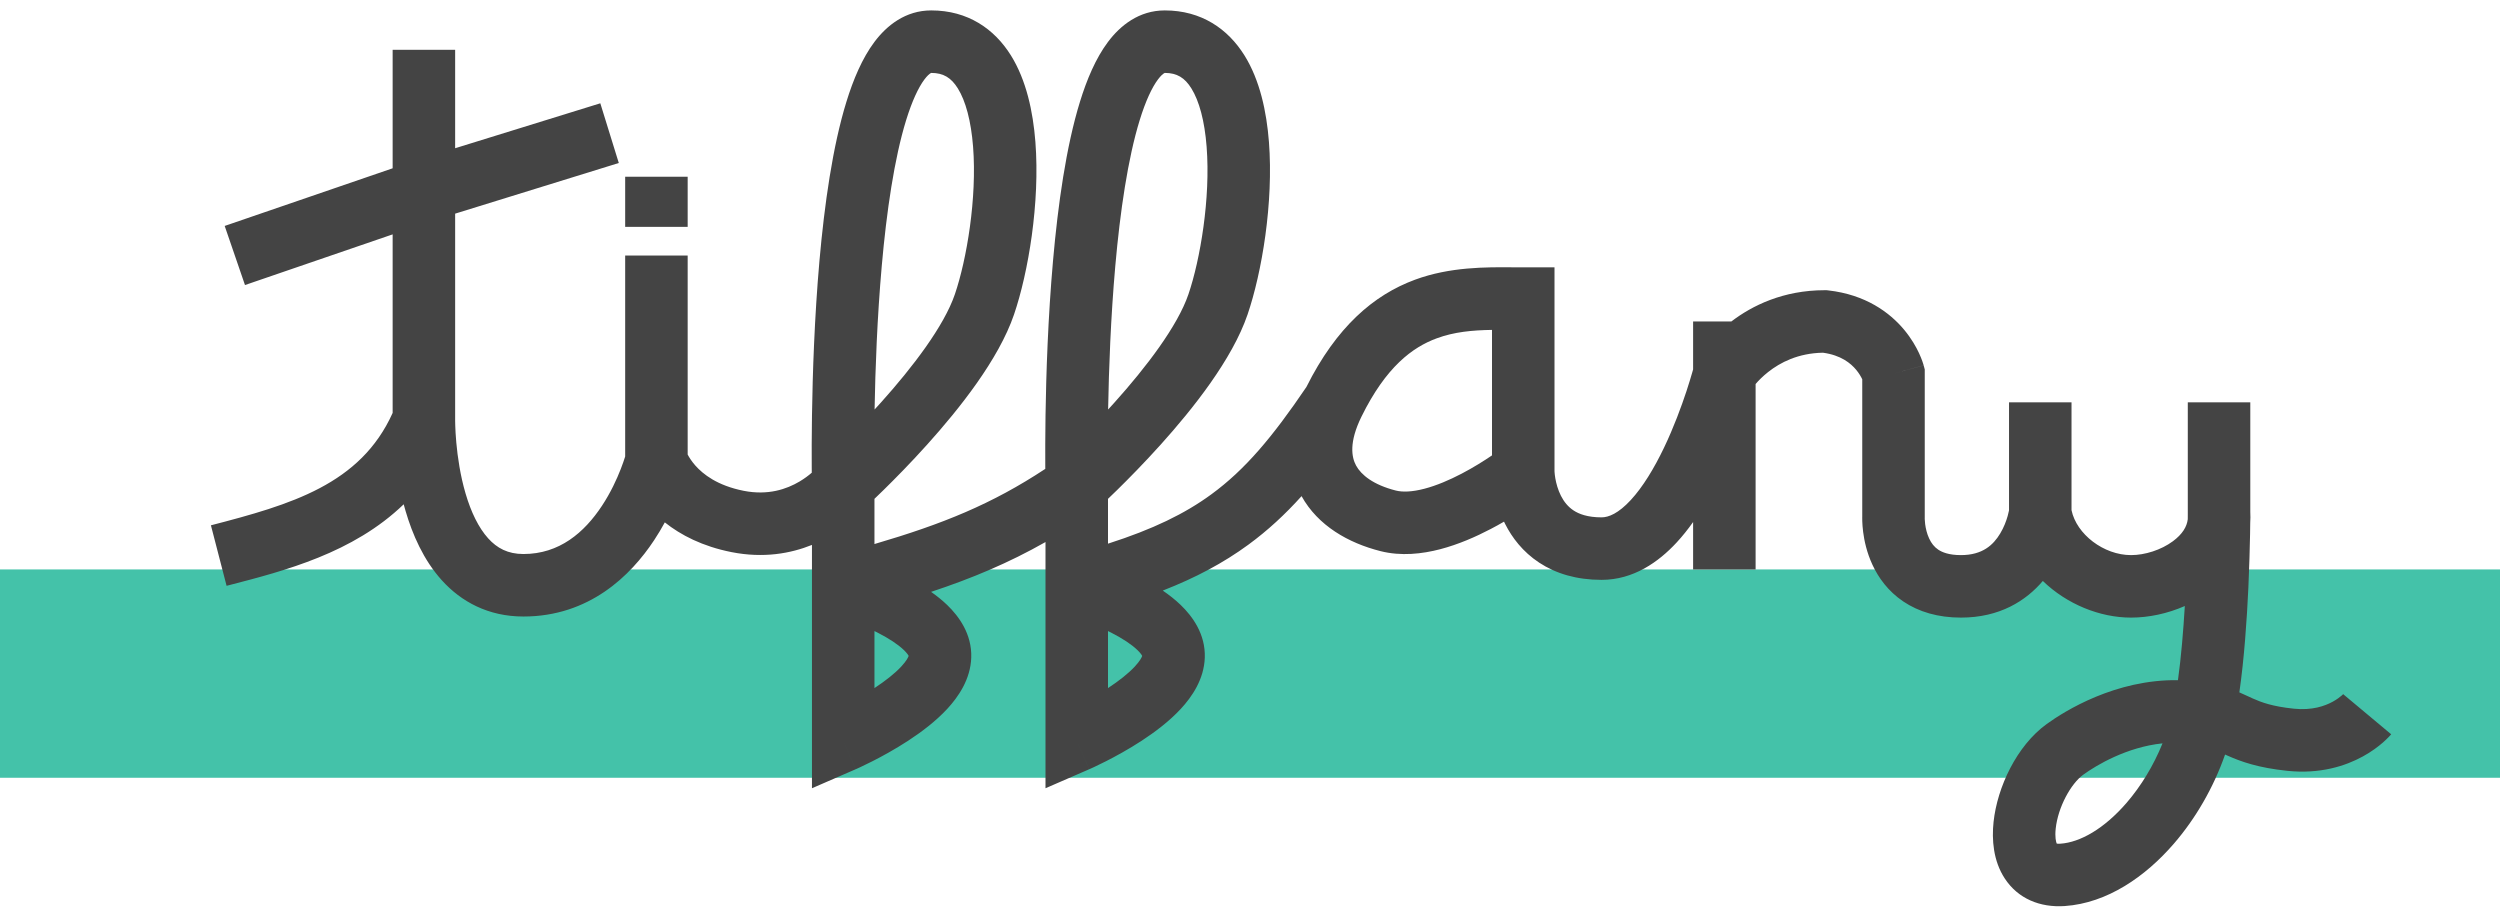 <svg width="120" height="44" viewBox="0 0 120 44" fill="none" xmlns="http://www.w3.org/2000/svg">
<rect y="27.333" width="120" height="10" fill="#44C2A9"/>
<path fill-rule="evenodd" clip-rule="evenodd" d="M50.174 22.506C50.174 22.468 50.173 22.428 50.173 22.387C50.17 21.797 50.17 20.954 50.185 19.944C50.215 17.927 50.305 15.226 50.545 12.515C50.782 9.825 51.174 7.036 51.838 4.885C52.167 3.818 52.595 2.798 53.181 2.016C53.774 1.223 54.674 0.5 55.909 0.5C57.666 0.5 58.942 1.387 59.735 2.661C60.476 3.851 60.796 5.36 60.909 6.811C61.136 9.729 60.569 13.086 59.883 15.097C59.147 17.255 57.256 19.625 55.719 21.335C54.923 22.22 54.17 22.983 53.617 23.526C53.454 23.684 53.309 23.825 53.184 23.944V26.096C55.334 25.407 56.869 24.663 58.15 23.724C59.763 22.544 61.078 20.981 62.707 18.576C64.149 15.692 65.936 14.158 67.92 13.426C69.602 12.806 71.326 12.82 72.641 12.831C72.806 12.832 72.965 12.833 73.116 12.833H74.616V22.613L74.616 22.614C74.616 22.623 74.617 22.644 74.62 22.674C74.624 22.735 74.634 22.832 74.654 22.953C74.697 23.201 74.779 23.51 74.926 23.8C75.071 24.085 75.265 24.327 75.53 24.501C75.786 24.67 76.196 24.833 76.875 24.833C77.217 24.833 77.684 24.643 78.277 24.002C78.859 23.372 79.402 22.474 79.875 21.485C80.341 20.511 80.703 19.525 80.951 18.775C81.073 18.402 81.166 18.093 81.227 17.879C81.243 17.824 81.257 17.775 81.269 17.733V15.43H83.106C84.103 14.668 85.594 13.93 87.587 13.93H87.672L87.756 13.939C89.542 14.141 90.705 14.992 91.407 15.838C91.748 16.25 91.972 16.648 92.113 16.951C92.184 17.104 92.235 17.235 92.271 17.335C92.288 17.385 92.303 17.428 92.313 17.463C92.319 17.48 92.323 17.495 92.327 17.508L92.332 17.526L92.334 17.533L92.335 17.537L92.335 17.538C92.335 17.538 92.336 17.54 90.888 17.932L92.336 17.54L92.388 17.733V24.857L92.387 24.873C92.387 24.87 92.387 24.871 92.387 24.874L92.387 24.875C92.387 24.882 92.387 24.898 92.388 24.922C92.389 24.971 92.394 25.053 92.407 25.154C92.434 25.364 92.491 25.617 92.6 25.85C92.705 26.076 92.845 26.255 93.034 26.382C93.215 26.504 93.538 26.645 94.125 26.645C95.165 26.645 95.681 26.154 96.009 25.609C96.187 25.314 96.301 25.006 96.369 24.764C96.401 24.651 96.421 24.559 96.433 24.499V19.311H99.433V24.489C99.673 25.642 100.976 26.645 102.29 26.645C102.955 26.645 103.733 26.399 104.299 25.98C104.758 25.64 104.971 25.28 105.012 24.927C105.013 24.911 105.013 24.895 105.013 24.88C105.014 24.794 105.014 24.729 105.014 24.685L105.014 24.636L105.014 24.624V19.311L108.014 19.311V24.576C108.024 24.752 108.022 24.922 108.011 25.089C108.009 25.246 108.007 25.439 108.003 25.662C107.991 26.303 107.968 27.195 107.922 28.2C107.851 29.738 107.724 31.598 107.489 33.234C107.646 33.301 107.787 33.367 107.914 33.426C107.991 33.462 108.063 33.495 108.131 33.526C108.548 33.711 109.056 33.907 110.103 34.017C110.978 34.108 111.593 33.89 111.978 33.678C112.177 33.568 112.32 33.457 112.406 33.382C112.448 33.344 112.476 33.317 112.487 33.305C112.493 33.299 112.495 33.297 112.493 33.299L112.486 33.307L112.48 33.313L112.477 33.317L112.475 33.32L112.474 33.321C112.474 33.321 112.473 33.322 113.625 34.283C114.777 35.244 114.776 35.245 114.776 35.245L114.775 35.247L114.772 35.249L114.768 35.255L114.757 35.268C114.751 35.274 114.746 35.28 114.739 35.288C114.736 35.291 114.732 35.295 114.728 35.3C114.717 35.312 114.704 35.327 114.69 35.342C114.677 35.356 114.663 35.371 114.647 35.387C114.581 35.455 114.493 35.541 114.382 35.639C114.16 35.833 113.841 36.076 113.425 36.305C112.582 36.77 111.358 37.164 109.791 37C108.396 36.855 107.583 36.565 106.911 36.266C106.874 36.249 106.838 36.234 106.804 36.218C106.247 37.809 105.386 39.293 104.347 40.495C102.984 42.074 101.149 43.35 99.11 43.49C97.918 43.572 96.863 43.134 96.23 42.169C95.673 41.321 95.601 40.298 95.691 39.453C95.869 37.787 96.798 35.798 98.242 34.753C99.11 34.124 101.549 32.604 104.542 32.648C104.695 31.537 104.8 30.284 104.871 29.089C104.043 29.452 103.143 29.645 102.29 29.645C100.79 29.645 99.205 28.999 98.056 27.886C97.251 28.833 95.991 29.645 94.125 29.645C93.025 29.645 92.099 29.37 91.357 28.87C90.622 28.375 90.164 27.724 89.882 27.119C89.603 26.523 89.484 25.947 89.431 25.534C89.404 25.324 89.393 25.146 89.389 25.015C89.387 24.949 89.387 24.893 89.387 24.851C89.387 24.834 89.388 24.818 89.388 24.805V18.206C89.332 18.088 89.24 17.924 89.098 17.753C88.834 17.435 88.368 17.049 87.501 16.93C86.303 16.951 85.444 17.404 84.87 17.858C84.609 18.064 84.408 18.27 84.269 18.431V27.333H81.269V25.058C81.024 25.404 80.761 25.735 80.479 26.039C79.615 26.973 78.408 27.833 76.875 27.833C75.678 27.833 74.681 27.534 73.881 27.007C73.09 26.487 72.578 25.802 72.252 25.16C72.232 25.12 72.212 25.079 72.193 25.039C71.991 25.157 71.777 25.276 71.553 25.392C70.847 25.762 70.009 26.132 69.131 26.362C68.266 26.588 67.255 26.706 66.262 26.454C64.726 26.064 63.266 25.239 62.475 23.815C61.685 24.692 60.854 25.462 59.922 26.145C58.721 27.025 57.387 27.733 55.813 28.348C56.115 28.554 56.409 28.784 56.673 29.038C57.24 29.584 57.867 30.438 57.83 31.563C57.796 32.611 57.207 33.454 56.678 34.026C56.121 34.627 55.429 35.145 54.803 35.554C54.167 35.969 53.541 36.309 53.08 36.543C52.848 36.661 52.653 36.754 52.515 36.819C52.445 36.851 52.39 36.876 52.35 36.894L52.303 36.915L52.289 36.921L52.285 36.923L52.283 36.924C52.283 36.924 52.282 36.924 51.684 35.549L52.282 36.924L50.184 37.836V26.018C48.418 27.021 46.669 27.754 44.692 28.41C44.963 28.6 45.225 28.809 45.463 29.038C46.03 29.584 46.656 30.438 46.62 31.563C46.586 32.611 45.996 33.454 45.468 34.026C44.911 34.627 44.219 35.145 43.593 35.554C42.956 35.969 42.331 36.309 41.87 36.543C41.637 36.661 41.443 36.754 41.304 36.819C41.235 36.851 41.179 36.876 41.14 36.894L41.093 36.915L41.079 36.921L41.073 36.924C41.073 36.924 41.072 36.924 40.474 35.549L41.072 36.924L38.974 37.836V26.156C37.95 26.569 36.647 26.805 35.115 26.502C33.719 26.226 32.676 25.683 31.911 25.074C31.759 25.354 31.588 25.643 31.396 25.933C30.271 27.636 28.275 29.593 25.125 29.593C23.437 29.593 22.138 28.881 21.21 27.856C20.322 26.875 19.794 25.639 19.469 24.533C19.436 24.424 19.406 24.315 19.377 24.206C16.953 26.547 13.663 27.398 11.008 28.085C10.964 28.096 10.92 28.108 10.876 28.119L10.124 25.215C13.969 24.219 17.302 23.251 18.847 19.82V11.25L11.759 13.682L10.785 10.845L18.847 8.078V2.391H21.847V7.115L28.815 4.958L29.702 7.824L21.847 10.255V20.137L21.847 20.144L21.847 20.145L21.847 20.154C21.847 20.164 21.847 20.181 21.847 20.205C21.847 20.252 21.849 20.326 21.852 20.423C21.858 20.616 21.871 20.898 21.902 21.238C21.964 21.926 22.091 22.817 22.347 23.688C22.607 24.573 22.969 25.329 23.433 25.842C23.858 26.311 24.376 26.593 25.125 26.593C26.85 26.593 28.045 25.564 28.893 24.28C29.312 23.646 29.607 23.002 29.798 22.509C29.893 22.266 29.96 22.065 30.002 21.931C30.004 21.923 30.006 21.916 30.008 21.909V12.264H33.008V21.817C33.075 21.946 33.191 22.135 33.375 22.344C33.742 22.759 34.428 23.308 35.697 23.559C36.866 23.79 37.759 23.48 38.381 23.111C38.618 22.97 38.815 22.82 38.965 22.69C38.964 22.598 38.964 22.497 38.963 22.387C38.959 21.797 38.96 20.954 38.975 19.944C39.005 17.927 39.095 15.226 39.334 12.515C39.572 9.825 39.964 7.036 40.628 4.885C40.957 3.818 41.385 2.798 41.97 2.016C42.564 1.223 43.464 0.5 44.698 0.5C46.456 0.5 47.731 1.387 48.525 2.661C49.265 3.851 49.586 5.36 49.699 6.811C49.926 9.729 49.358 13.086 48.673 15.097C47.937 17.255 46.046 19.625 44.508 21.335C43.713 22.22 42.96 22.983 42.406 23.526C42.244 23.684 42.099 23.825 41.974 23.944V26.114C45.248 25.153 47.608 24.2 50.174 22.506ZM41.974 30.291V33.028C42.492 32.688 42.95 32.33 43.266 31.988C43.526 31.707 43.596 31.541 43.615 31.485C43.595 31.443 43.538 31.349 43.382 31.199C43.101 30.928 42.664 30.643 42.138 30.373C42.083 30.345 42.028 30.317 41.974 30.291ZM43.625 31.509L43.624 31.507ZM41.98 19.656C42.078 19.549 42.178 19.44 42.278 19.329C43.816 17.618 45.315 15.648 45.833 14.128C46.402 12.462 46.9 9.514 46.708 7.044C46.611 5.802 46.351 4.847 45.978 4.246C45.657 3.73 45.284 3.5 44.698 3.5V3.5C44.696 3.501 44.684 3.505 44.663 3.518C44.612 3.549 44.51 3.63 44.372 3.814C44.086 4.196 43.781 4.84 43.494 5.769C42.926 7.611 42.555 10.145 42.323 12.779C42.105 15.247 42.014 17.724 41.98 19.656ZM53.184 33.028C53.703 32.688 54.16 32.33 54.476 31.988C54.736 31.707 54.806 31.541 54.825 31.485C54.805 31.443 54.748 31.349 54.592 31.199C54.311 30.928 53.875 30.643 53.348 30.373C53.293 30.345 53.239 30.317 53.184 30.291V33.028ZM54.835 31.509L54.834 31.507ZM71.616 21.859V15.835C70.665 15.851 69.806 15.928 68.959 16.241C67.802 16.667 66.527 17.608 65.352 19.996C64.746 21.226 64.873 21.944 65.091 22.345C65.337 22.8 65.925 23.273 67 23.546C67.319 23.627 67.776 23.615 68.372 23.459C68.957 23.306 69.576 23.041 70.162 22.734C70.738 22.433 71.247 22.11 71.616 21.859ZM103.801 35.681C102.092 35.858 100.641 36.72 100 37.183C99.398 37.619 98.784 38.745 98.674 39.772C98.629 40.192 98.69 40.414 98.723 40.493C98.756 40.498 98.814 40.503 98.904 40.497C99.836 40.433 100.992 39.791 102.077 38.535C102.774 37.727 103.374 36.74 103.801 35.681ZM96.445 24.431C96.445 24.429 96.445 24.427 96.445 24.427L96.445 24.43L96.445 24.431ZM53.19 19.656C53.288 19.549 53.388 19.44 53.488 19.329C55.026 17.618 56.525 15.648 57.044 14.128C57.612 12.462 58.111 9.513 57.918 7.044C57.822 5.802 57.562 4.847 57.188 4.246C56.867 3.73 56.495 3.5 55.909 3.5V3.5C55.906 3.501 55.894 3.505 55.874 3.518C55.822 3.549 55.72 3.63 55.582 3.814C55.296 4.196 54.991 4.84 54.705 5.769C54.137 7.611 53.766 10.145 53.533 12.779C53.315 15.247 53.224 17.724 53.19 19.656ZM33.008 8.482V10.891H30.008V8.482H33.008Z" fill="#444444"/>
</svg>
